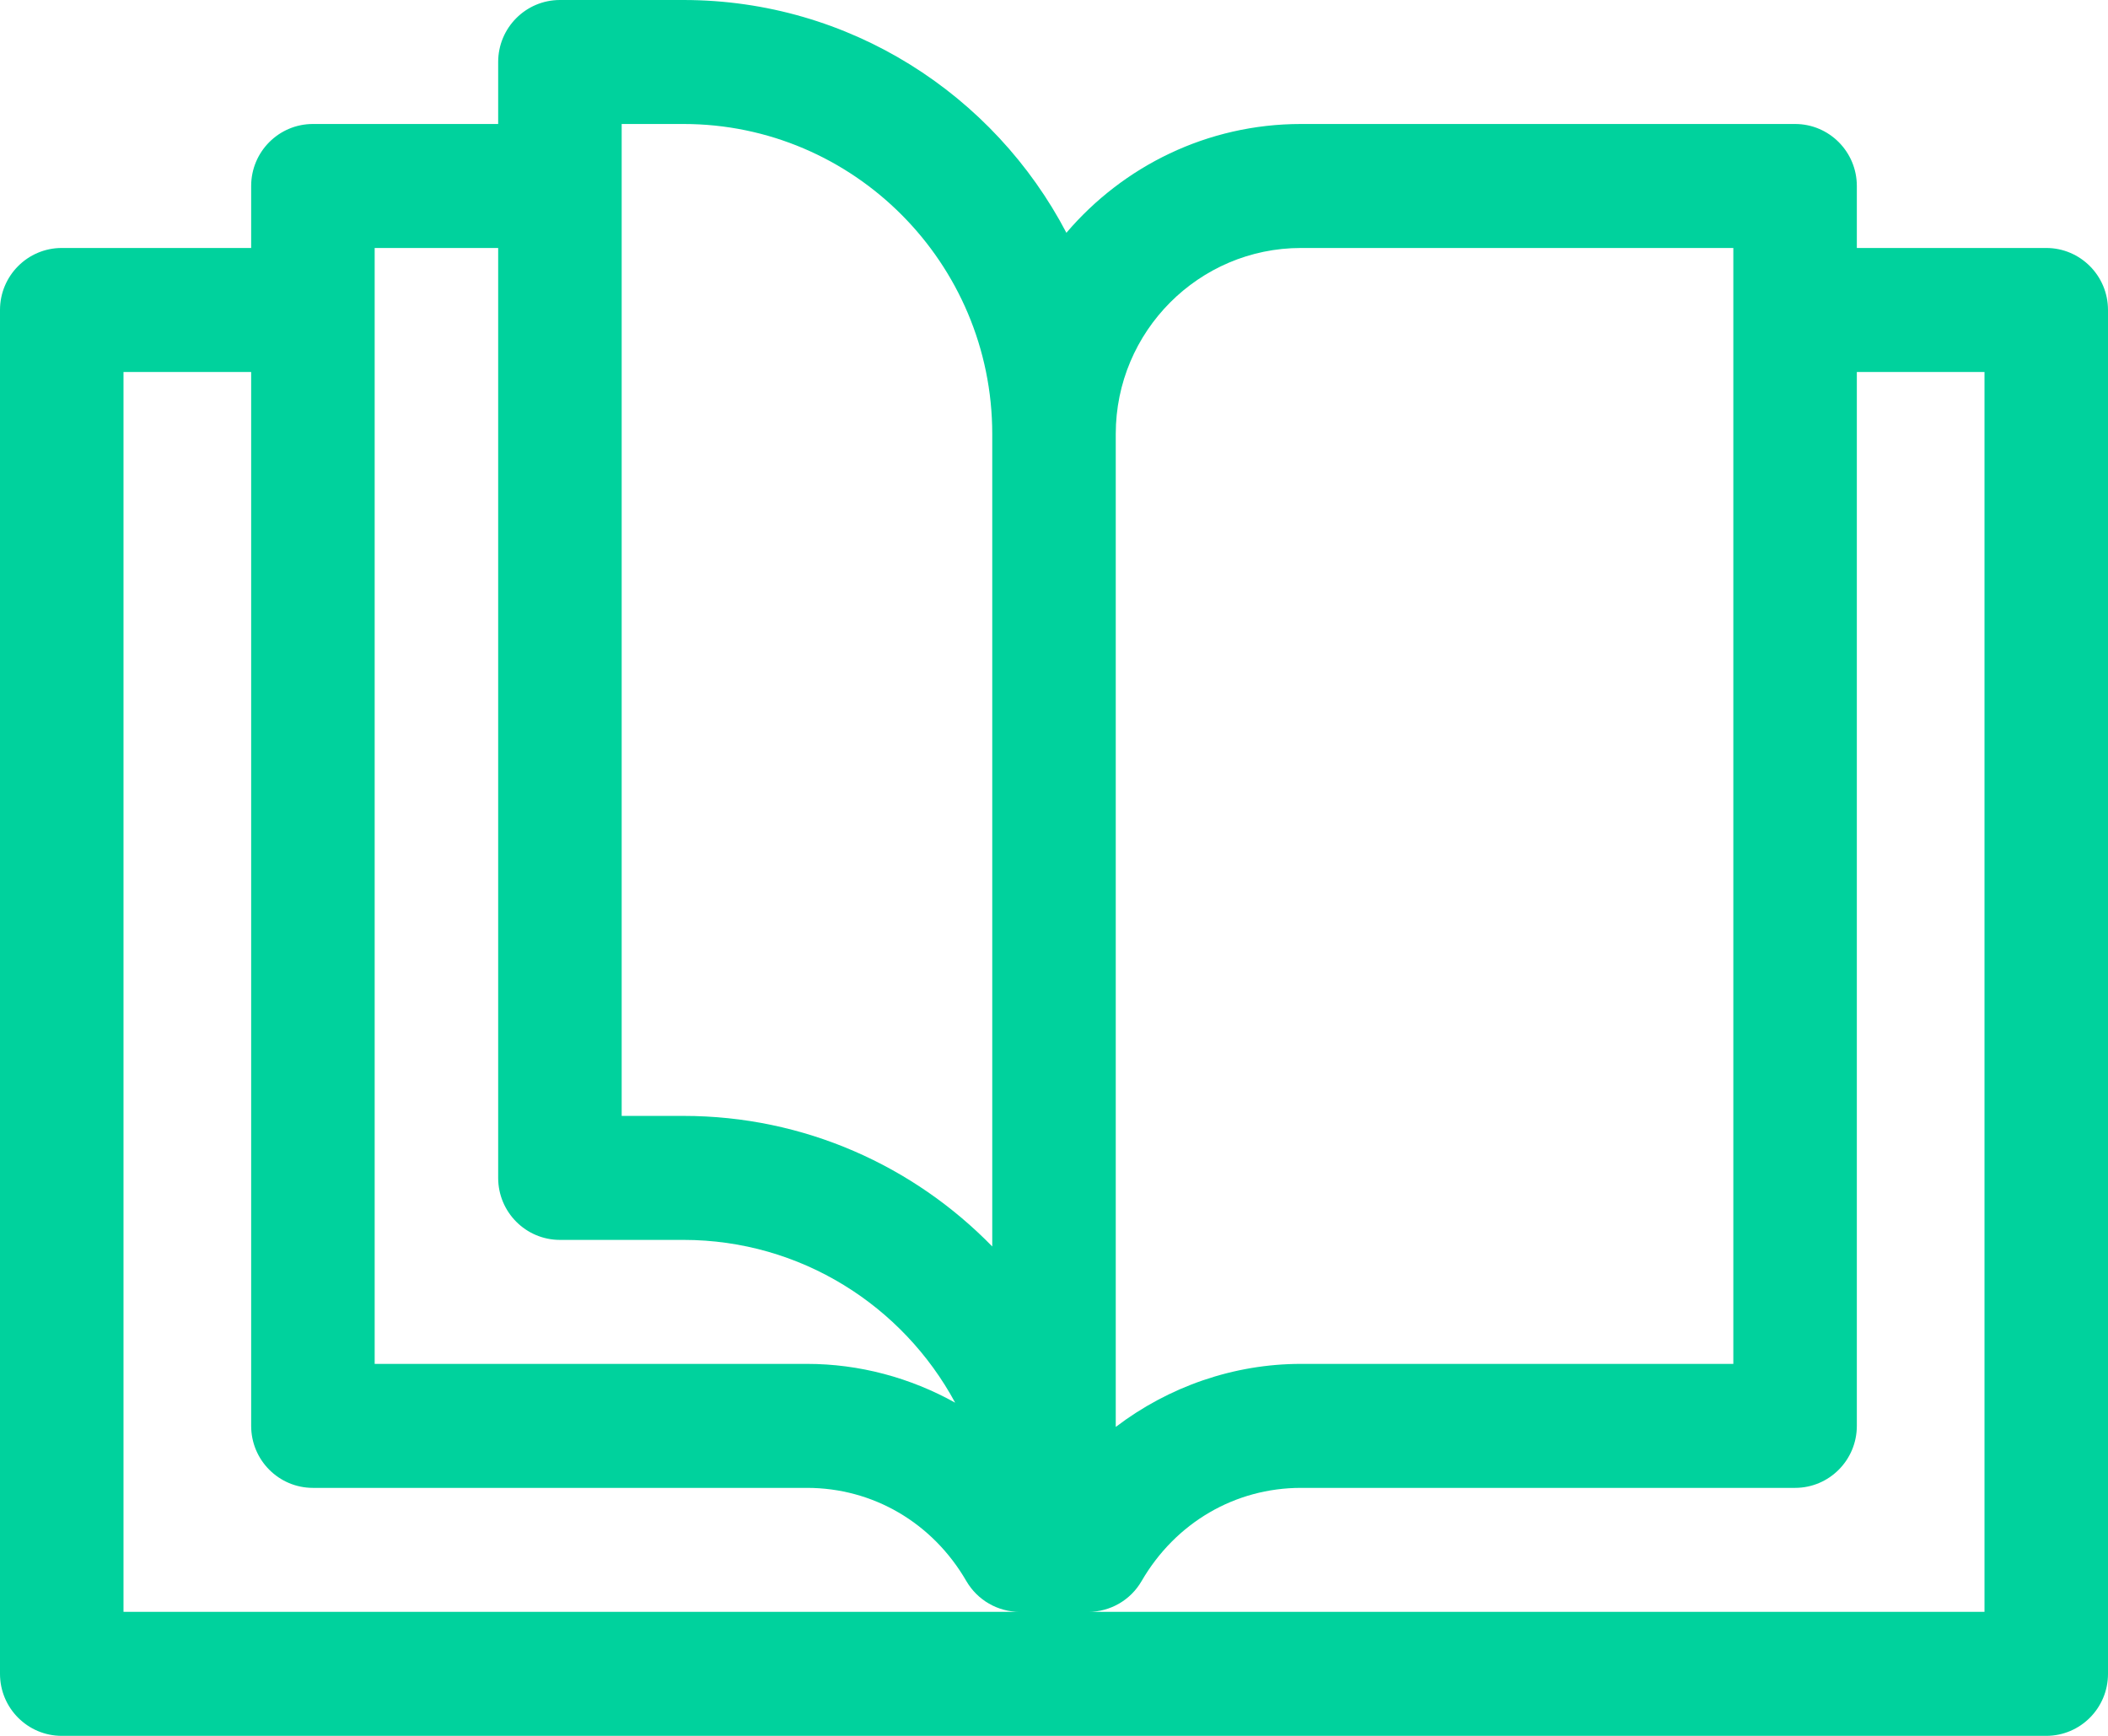 <svg width="34" height="28" viewBox="0 0 34 28" fill="none" xmlns="http://www.w3.org/2000/svg">
<path d="M33.004 4H29.949V3C29.949 2.448 29.503 2 28.953 2H20.984C19.471 2 18.114 2.682 17.2 3.755C16.033 1.525 13.702 0 11.023 0H9.031C8.481 0 8.035 0.448 8.035 1V2H5.047C4.497 2 4.051 2.448 4.051 3V4H0.996C0.446 4 0 4.448 0 5V27C0 27.552 0.446 28 0.996 28H33.004C33.554 28 34 27.552 34 27V5C34 4.448 33.554 4 33.004 4ZM20.984 4H27.957V22H20.984C19.895 22 18.847 22.369 17.996 23.017V7C17.996 5.346 19.337 4 20.984 4ZM10.027 2H11.023C13.77 2 16.004 4.243 16.004 7V20.106C14.737 18.807 12.973 18 11.023 18H10.027V2ZM6.043 4H8.035V19C8.035 19.552 8.481 20 9.031 20H11.023C12.915 20 14.563 21.064 15.406 22.626C14.683 22.223 13.862 22 13.016 22H6.043V4ZM1.992 26V6H4.051V23C4.051 23.552 4.497 24 5.047 24H13.016C14.08 24 15.041 24.562 15.586 25.503C15.765 25.811 16.093 26 16.447 26H1.992ZM32.008 26H17.553C17.907 26 18.235 25.811 18.413 25.503C18.959 24.562 19.92 24 20.984 24H28.953C29.503 24 29.949 23.552 29.949 23V6H32.008V26Z" fill="#00D29D"/>
</svg>
